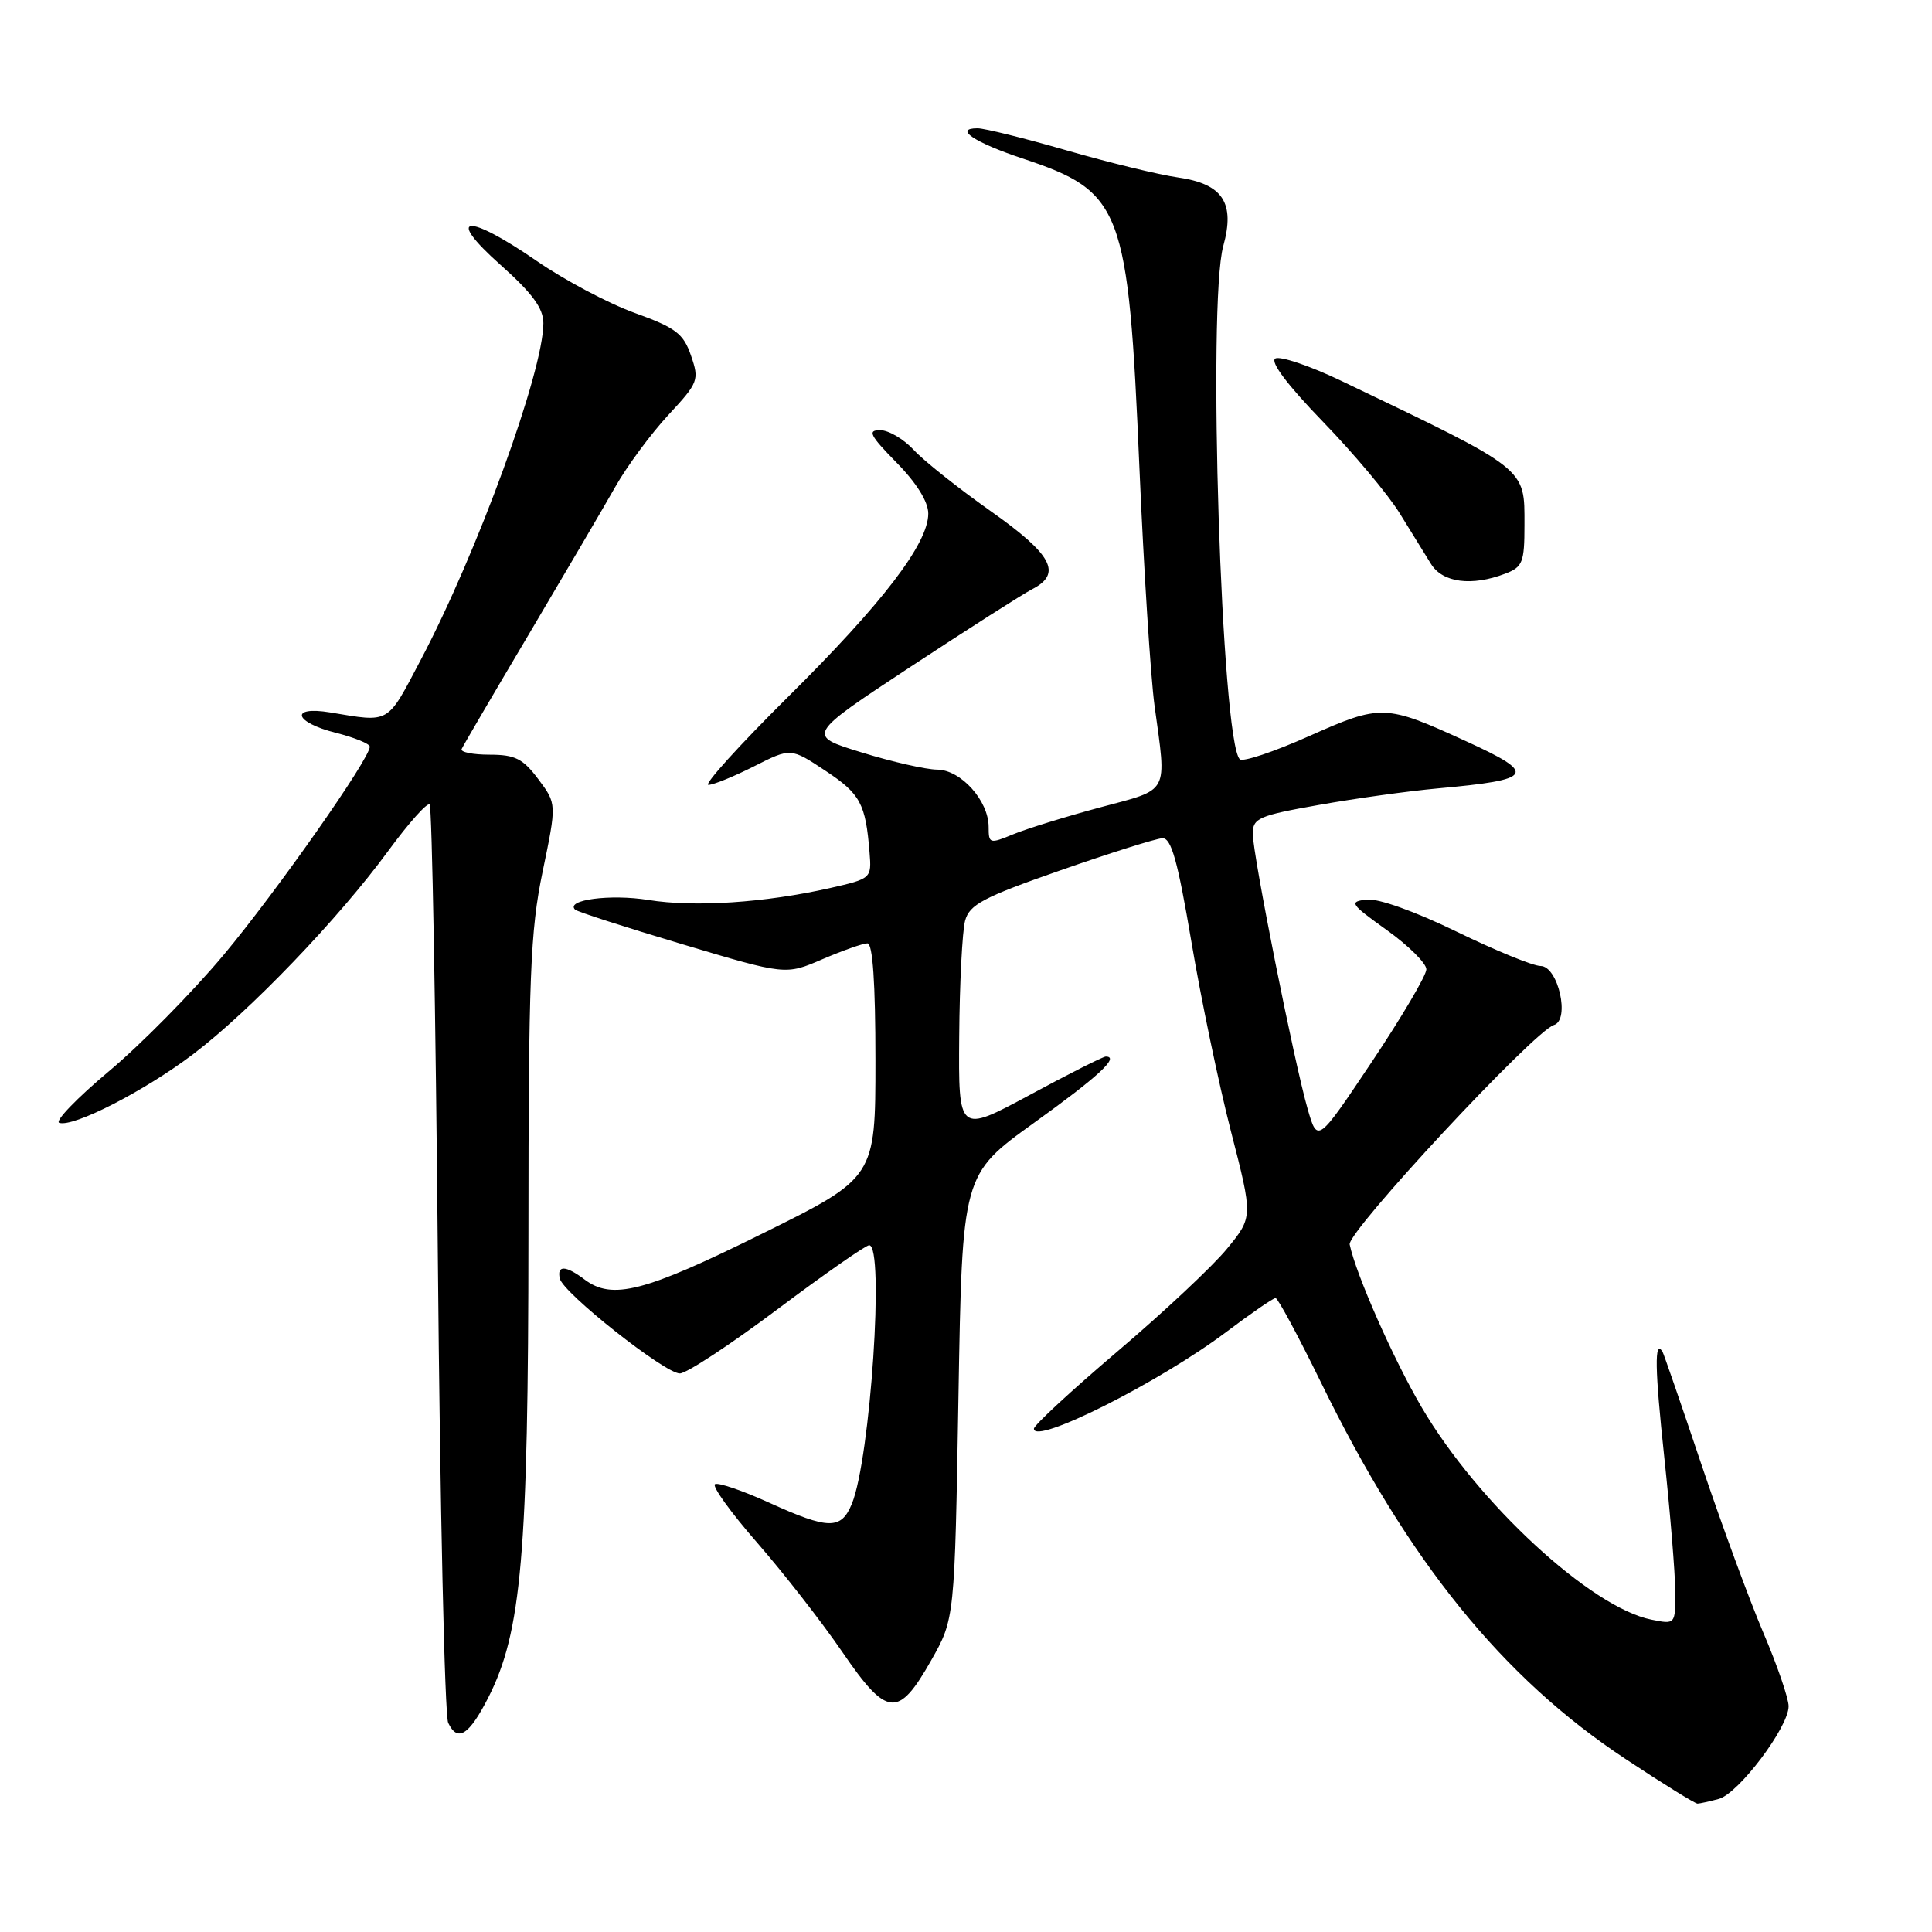 <?xml version="1.0" encoding="UTF-8" standalone="no"?>
<!DOCTYPE svg PUBLIC "-//W3C//DTD SVG 1.1//EN" "http://www.w3.org/Graphics/SVG/1.1/DTD/svg11.dtd" >
<svg xmlns="http://www.w3.org/2000/svg" xmlns:xlink="http://www.w3.org/1999/xlink" version="1.1" viewBox="0 0 256 256">
 <g >
 <path fill="currentColor"
d=" M 227.74 238.37 C 230.36 237.67 237.00 228.86 237.00 226.09 C 237.00 225.04 235.49 220.65 233.65 216.34 C 231.81 212.03 228.11 201.97 225.43 194.00 C 222.75 186.03 220.43 179.31 220.28 179.08 C 219.21 177.48 219.27 181.33 220.52 193.04 C 221.31 200.44 221.97 208.47 221.98 210.88 C 222.00 215.25 222.00 215.25 218.82 214.61 C 210.81 213.01 195.83 199.18 188.39 186.50 C 184.64 180.12 179.67 168.87 178.84 164.90 C 178.49 163.24 203.27 136.62 205.90 135.82 C 208.08 135.17 206.46 128.00 204.13 128.00 C 203.15 128.00 198.15 125.95 193.01 123.45 C 187.51 120.77 182.60 119.02 181.10 119.20 C 178.71 119.48 178.89 119.75 183.77 123.25 C 186.65 125.31 189.00 127.65 189.00 128.44 C 189.00 129.24 185.75 134.75 181.79 140.68 C 174.58 151.46 174.58 151.46 173.28 146.98 C 171.50 140.84 166.00 113.26 166.00 110.47 C 166.00 108.41 166.79 108.07 174.75 106.66 C 179.56 105.80 186.65 104.82 190.50 104.47 C 203.32 103.31 203.77 102.56 194.25 98.21 C 183.54 93.31 183.01 93.29 173.46 97.54 C 168.80 99.62 164.67 101.00 164.28 100.61 C 161.84 98.18 159.98 40.21 162.09 32.60 C 163.68 26.88 162.03 24.37 156.13 23.52 C 153.58 23.16 146.93 21.54 141.35 19.93 C 135.77 18.32 130.45 17.00 129.54 17.00 C 126.32 17.00 129.10 18.87 135.46 20.99 C 148.73 25.40 149.50 27.43 150.98 62.00 C 151.56 75.47 152.46 89.65 152.98 93.50 C 154.60 105.37 155.07 104.49 145.75 106.99 C 141.21 108.21 136.04 109.81 134.25 110.55 C 131.13 111.84 131.00 111.80 131.00 109.58 C 131.00 106.10 127.32 102.00 124.18 101.98 C 122.70 101.97 118.20 100.95 114.17 99.70 C 106.84 97.45 106.84 97.45 120.67 88.34 C 128.28 83.34 135.51 78.72 136.75 78.08 C 140.79 76.01 139.45 73.49 131.25 67.71 C 126.99 64.70 122.41 61.07 121.08 59.62 C 119.74 58.18 117.74 57.00 116.62 57.00 C 114.91 57.00 115.26 57.69 118.79 61.29 C 121.45 63.99 123.00 66.49 123.00 68.05 C 123.00 72.02 116.97 79.90 104.39 92.37 C 97.94 98.77 93.21 104.00 93.87 104.00 C 94.53 104.00 97.25 102.89 99.92 101.54 C 104.78 99.08 104.78 99.08 109.39 102.14 C 114.01 105.20 114.70 106.48 115.22 112.96 C 115.50 116.39 115.45 116.43 110.00 117.67 C 101.36 119.62 92.00 120.24 85.90 119.25 C 80.89 118.45 74.90 119.23 76.20 120.53 C 76.46 120.80 82.85 122.86 90.39 125.11 C 104.10 129.21 104.10 129.21 108.98 127.10 C 111.67 125.95 114.35 125.00 114.94 125.00 C 115.64 125.00 116.00 130.21 116.00 140.52 C 116.00 156.05 116.00 156.05 100.89 163.52 C 85.36 171.21 81.10 172.30 77.44 169.53 C 74.96 167.66 73.77 167.62 74.18 169.42 C 74.61 171.33 88.09 181.99 90.08 181.99 C 90.95 182.00 96.76 178.18 103.00 173.50 C 109.24 168.82 114.72 165.00 115.17 165.00 C 117.22 165.00 115.33 193.28 112.88 199.25 C 111.46 202.72 109.81 202.70 101.89 199.10 C 98.37 197.50 95.16 196.41 94.74 196.66 C 94.32 196.92 96.84 200.42 100.34 204.43 C 103.84 208.44 108.91 214.95 111.60 218.88 C 117.55 227.57 119.02 227.71 123.39 220.00 C 126.50 214.50 126.50 214.50 127.00 185.06 C 127.50 155.63 127.50 155.63 137.00 148.79 C 145.54 142.65 148.41 140.00 146.52 140.00 C 146.16 140.00 141.62 142.29 136.44 145.09 C 127.00 150.17 127.00 150.17 127.10 137.34 C 127.15 130.28 127.51 123.38 127.88 122.00 C 128.46 119.86 130.27 118.90 140.53 115.32 C 147.11 113.02 153.18 111.11 154.02 111.07 C 155.20 111.02 156.05 114.05 157.86 124.75 C 159.13 132.31 161.49 143.62 163.10 149.88 C 166.03 161.26 166.03 161.26 162.58 165.47 C 160.68 167.79 154.15 173.91 148.06 179.08 C 141.98 184.25 137.00 188.85 137.00 189.31 C 137.00 191.52 153.61 183.17 162.48 176.50 C 165.77 174.02 168.71 172.00 169.02 172.00 C 169.32 172.00 172.03 177.04 175.04 183.19 C 186.60 206.87 199.09 222.32 215.43 233.10 C 220.33 236.35 224.61 238.99 224.93 238.99 C 225.24 238.98 226.51 238.70 227.74 238.37 Z  M 64.71 224.92 C 69.11 216.25 70.00 205.97 70.02 163.62 C 70.03 129.34 70.26 123.39 71.90 115.50 C 73.77 106.50 73.77 106.50 71.33 103.25 C 69.29 100.52 68.25 100.00 64.87 100.00 C 62.65 100.00 60.98 99.66 61.17 99.25 C 61.35 98.84 65.37 91.97 70.10 84.00 C 74.82 76.03 79.97 67.26 81.53 64.51 C 83.08 61.77 86.24 57.50 88.54 55.01 C 92.55 50.69 92.68 50.36 91.56 47.12 C 90.56 44.20 89.55 43.43 84.09 41.46 C 80.61 40.20 74.78 37.11 71.12 34.58 C 61.82 28.17 58.88 28.47 66.30 35.08 C 70.54 38.86 72.00 40.84 72.00 42.83 C 72.00 49.22 63.23 73.28 55.72 87.50 C 51.22 96.04 51.75 95.73 43.75 94.40 C 38.34 93.51 38.95 95.71 44.50 97.10 C 46.98 97.73 49.00 98.55 49.00 98.94 C 49.00 100.54 36.66 118.12 29.66 126.50 C 25.52 131.45 18.67 138.40 14.43 141.95 C 10.19 145.50 7.23 148.58 7.85 148.78 C 9.71 149.40 19.11 144.59 25.57 139.70 C 33.06 134.03 44.88 121.72 51.43 112.77 C 54.15 109.06 56.62 106.29 56.93 106.60 C 57.24 106.91 57.73 134.01 58.02 166.83 C 58.31 199.65 58.92 227.31 59.39 228.29 C 60.63 230.90 62.16 229.93 64.71 224.92 Z  M 199.43 76.02 C 201.76 75.14 202.00 74.53 202.00 69.56 C 202.00 61.92 202.56 62.36 177.80 50.50 C 173.57 48.47 169.60 47.13 168.98 47.51 C 168.28 47.95 170.64 51.07 175.27 55.85 C 179.35 60.06 183.94 65.53 185.46 68.00 C 186.98 70.47 188.86 73.51 189.63 74.75 C 191.18 77.21 195.01 77.71 199.43 76.02 Z "/>
</g>
</svg>